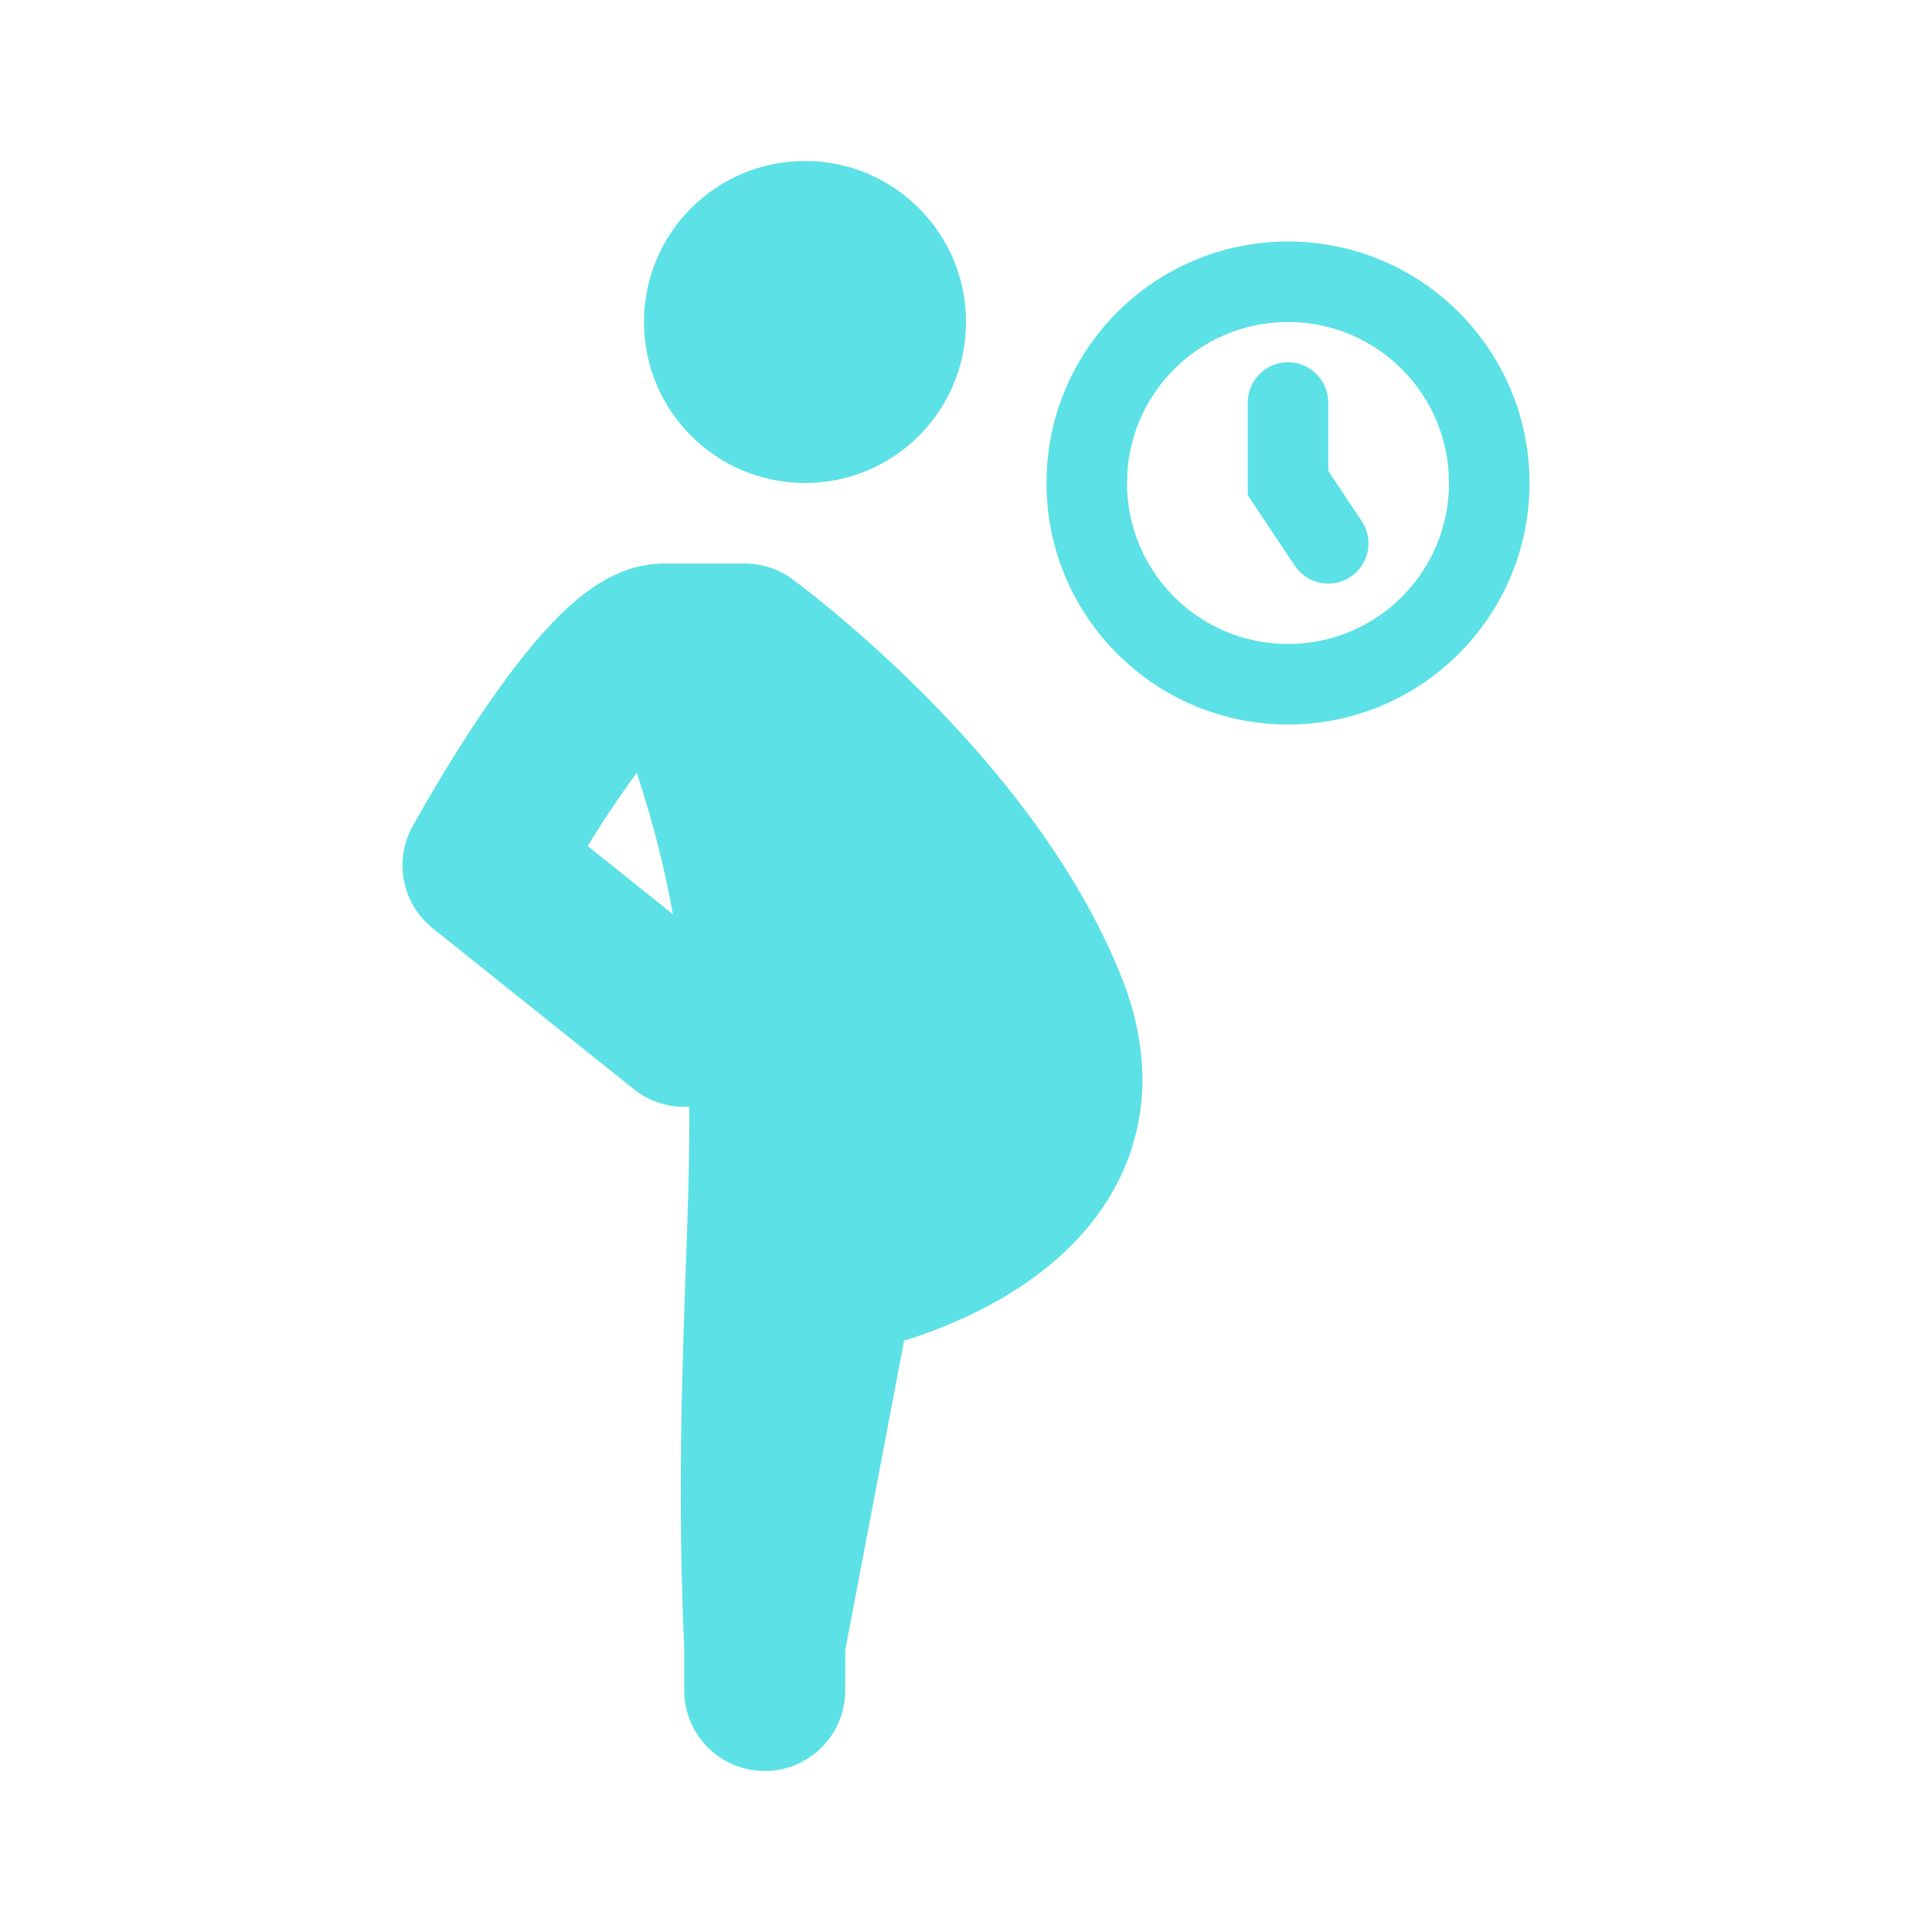 <svg width="24" height="24" viewBox="0 0 24 24" fill="none" xmlns="http://www.w3.org/2000/svg">
<path d="M10 6C11.105 6 12 5.105 12 4C12 2.895 11.105 2 10 2C8.895 2 8 2.895 8 4C8 5.105 8.895 6 10 6Z" fill="#5CE1E6"/>
<path d="M16.5 5C16.5 4.724 16.276 4.5 16 4.5C15.724 4.5 15.5 4.724 15.5 5V6.151L16.084 7.027C16.237 7.257 16.548 7.319 16.777 7.166C17.007 7.013 17.069 6.702 16.916 6.473L16.5 5.849V5Z" fill="#5CE1E6"/>
<path fill-rule="evenodd" clip-rule="evenodd" d="M16 9C17.657 9 19 7.657 19 6C19 4.343 17.657 3 16 3C14.343 3 13 4.343 13 6C13 7.657 14.343 9 16 9ZM16 8C17.105 8 18 7.105 18 6C18 4.895 17.105 4 16 4C14.895 4 14 4.895 14 6C14 7.105 14.895 8 16 8Z" fill="#5CE1E6"/>
<path fill-rule="evenodd" clip-rule="evenodd" d="M7.875 13.531C8.077 13.692 8.323 13.763 8.562 13.748C8.567 14.408 8.543 15.09 8.516 15.837C8.471 17.129 8.418 18.612 8.5 20.5V21C8.5 21.552 8.948 22 9.5 22C10.052 22 10.5 21.552 10.5 21V20.5L11.231 16.654C11.331 16.623 11.455 16.582 11.596 16.529C11.934 16.401 12.398 16.192 12.838 15.871C13.276 15.553 13.746 15.084 14.002 14.425C14.269 13.739 14.261 12.96 13.928 12.129C13.355 10.694 12.307 9.455 11.457 8.605C11.024 8.173 10.626 7.824 10.333 7.582C10.187 7.46 10.067 7.365 9.981 7.299C9.939 7.266 9.905 7.241 9.88 7.223L9.852 7.201L9.843 7.195L9.84 7.193L9.838 7.191L9.767 7.289L9.767 7.289L9.768 7.288C9.838 7.191 9.838 7.191 9.838 7.191C9.667 7.067 9.461 7 9.25 7H8.25C7.868 7 7.564 7.166 7.383 7.286C7.186 7.418 7.009 7.582 6.859 7.739C6.557 8.055 6.264 8.451 6.018 8.812C5.767 9.179 5.544 9.543 5.385 9.812C5.305 9.947 5.241 10.06 5.195 10.14C5.173 10.18 5.155 10.212 5.143 10.234L5.128 10.26L5.124 10.268L5.122 10.271C4.89 10.697 4.997 11.228 5.375 11.531L7.875 13.531ZM8.359 11.357L7.3 10.509C7.411 10.33 7.537 10.133 7.67 9.938C7.751 9.82 7.831 9.707 7.91 9.601C8.115 10.221 8.259 10.798 8.359 11.357Z" fill="#5CE1E6"/>
</svg>
